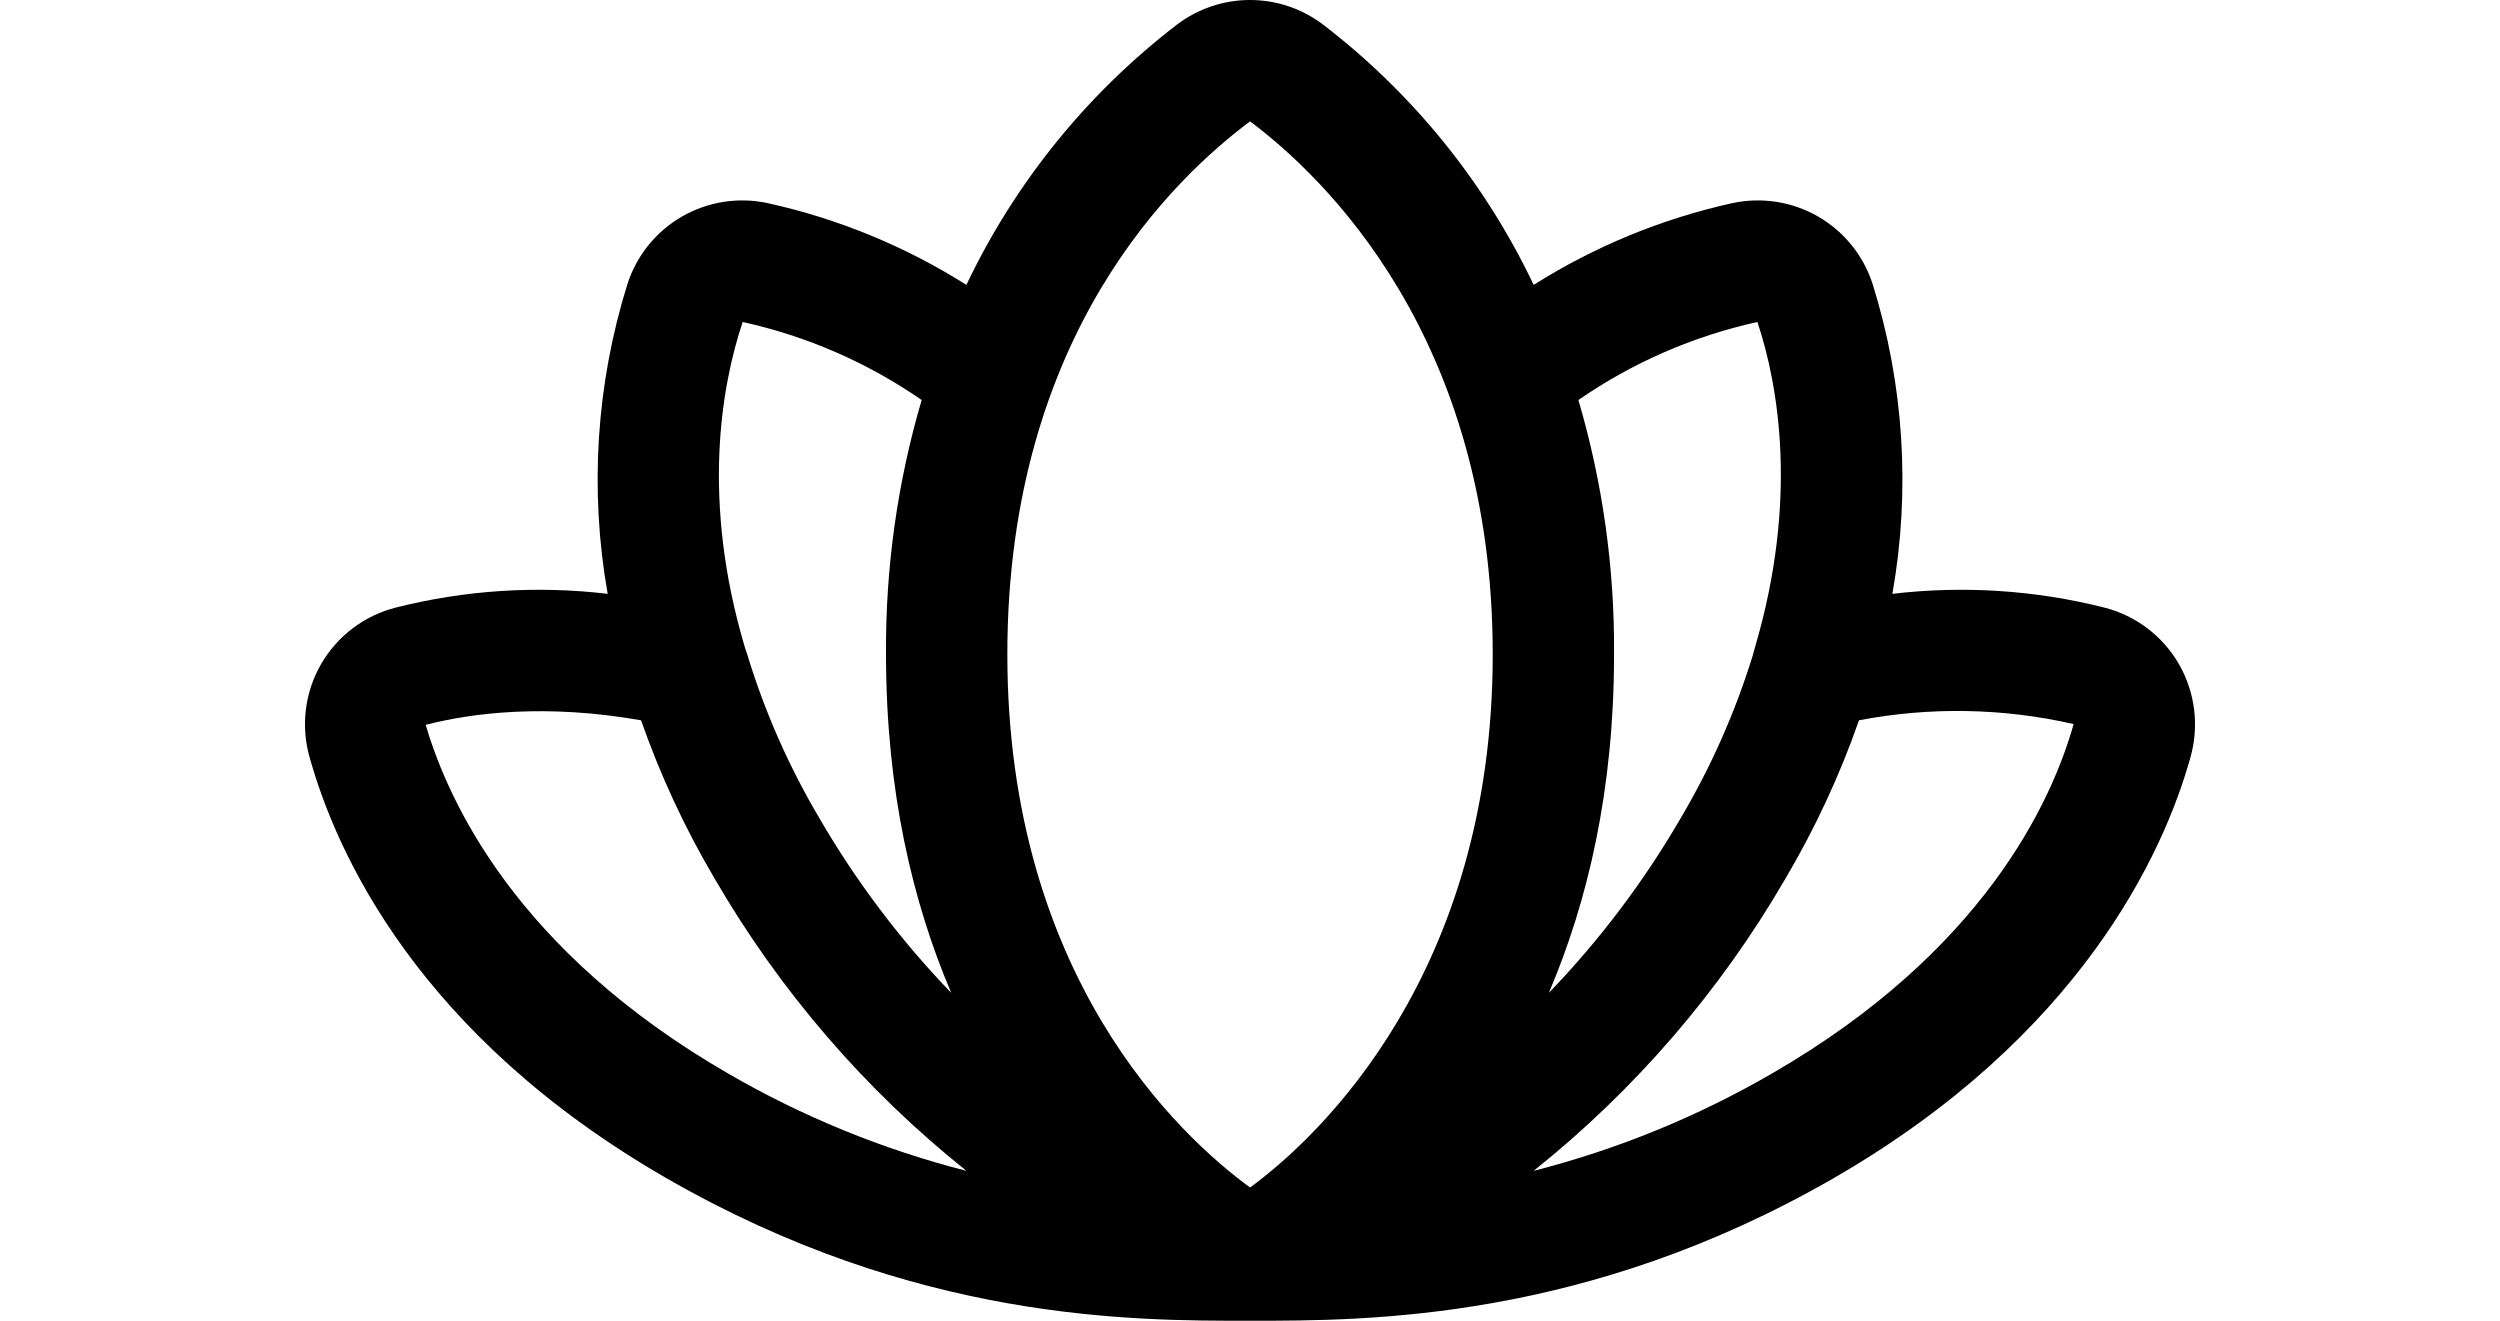 <svg width="53" height="28" viewBox="0 0 83 58" fill="none" xmlns="http://www.w3.org/2000/svg">
<path d="M82.298 29.171C81.945 28.555 81.47 28.017 80.904 27.589C80.337 27.16 79.69 26.85 79.001 26.677C75.966 25.913 72.817 25.71 69.71 26.078C70.514 21.541 70.217 16.877 68.844 12.478C68.443 11.227 67.59 10.169 66.451 9.511C65.312 8.854 63.969 8.643 62.683 8.92C59.588 9.604 56.636 10.819 53.957 12.511C51.822 8.02 48.648 4.1 44.699 1.072C43.779 0.377 42.656 0 41.502 0C40.347 0 39.224 0.377 38.304 1.072C34.355 4.1 31.181 8.02 29.046 12.511C26.367 10.819 23.415 9.604 20.32 8.92C19.034 8.643 17.691 8.854 16.552 9.511C15.413 10.169 14.56 11.227 14.159 12.478C12.786 16.877 12.489 21.541 13.293 26.078C10.185 25.71 7.036 25.913 4.002 26.677C3.313 26.85 2.667 27.159 2.101 27.587C1.535 28.014 1.06 28.551 0.706 29.165C0.352 29.78 0.125 30.459 0.039 31.162C-0.047 31.866 0.009 32.579 0.205 33.261C1.371 37.45 4.967 45.464 15.891 51.749C26.815 58.033 36.339 58 41.468 58H41.535C46.664 58 56.255 58 67.112 51.749C77.969 45.497 81.632 37.45 82.798 33.261C82.991 32.58 83.047 31.867 82.961 31.165C82.875 30.463 82.65 29.785 82.298 29.171V29.171ZM63.782 14.14C64.714 16.934 65.58 21.955 63.682 28.406L63.582 28.771C62.811 31.27 61.749 33.669 60.418 35.921C58.803 38.704 56.857 41.283 54.623 43.602C56.322 39.612 57.487 34.724 57.487 28.738C57.515 24.958 56.987 21.193 55.922 17.566C58.294 15.924 60.964 14.761 63.782 14.14V14.14ZM41.502 5.329C44.699 7.723 52.159 14.772 52.159 28.738C52.159 42.704 44.599 49.886 41.502 52.148C38.404 49.886 30.844 42.87 30.844 28.738C30.844 14.606 38.304 7.723 41.502 5.329V5.329ZM19.221 14.14C22.04 14.761 24.709 15.924 27.081 17.566C26.016 21.193 25.488 24.958 25.516 28.738C25.516 34.724 26.681 39.612 28.38 43.602C26.146 41.283 24.2 38.704 22.585 35.921C21.248 33.661 20.186 31.25 19.421 28.738L19.321 28.439C17.39 21.955 18.289 16.934 19.221 14.14V14.14ZM5.301 31.831C7.365 31.299 10.596 30.9 14.759 31.631C15.604 34.048 16.686 36.376 17.989 38.581C20.845 43.507 24.594 47.86 29.046 51.416C25.367 50.477 21.837 49.033 18.555 47.127C9.297 41.773 6.3 35.222 5.301 31.831V31.831ZM64.448 47.127C61.166 49.033 57.636 50.477 53.957 51.416C58.409 47.86 62.158 43.507 65.014 38.581C66.317 36.376 67.399 34.048 68.244 31.631C71.364 31.034 74.573 31.09 77.669 31.797C76.703 35.222 73.706 41.773 64.448 47.127V47.127Z" fill="black"/>
</svg>
